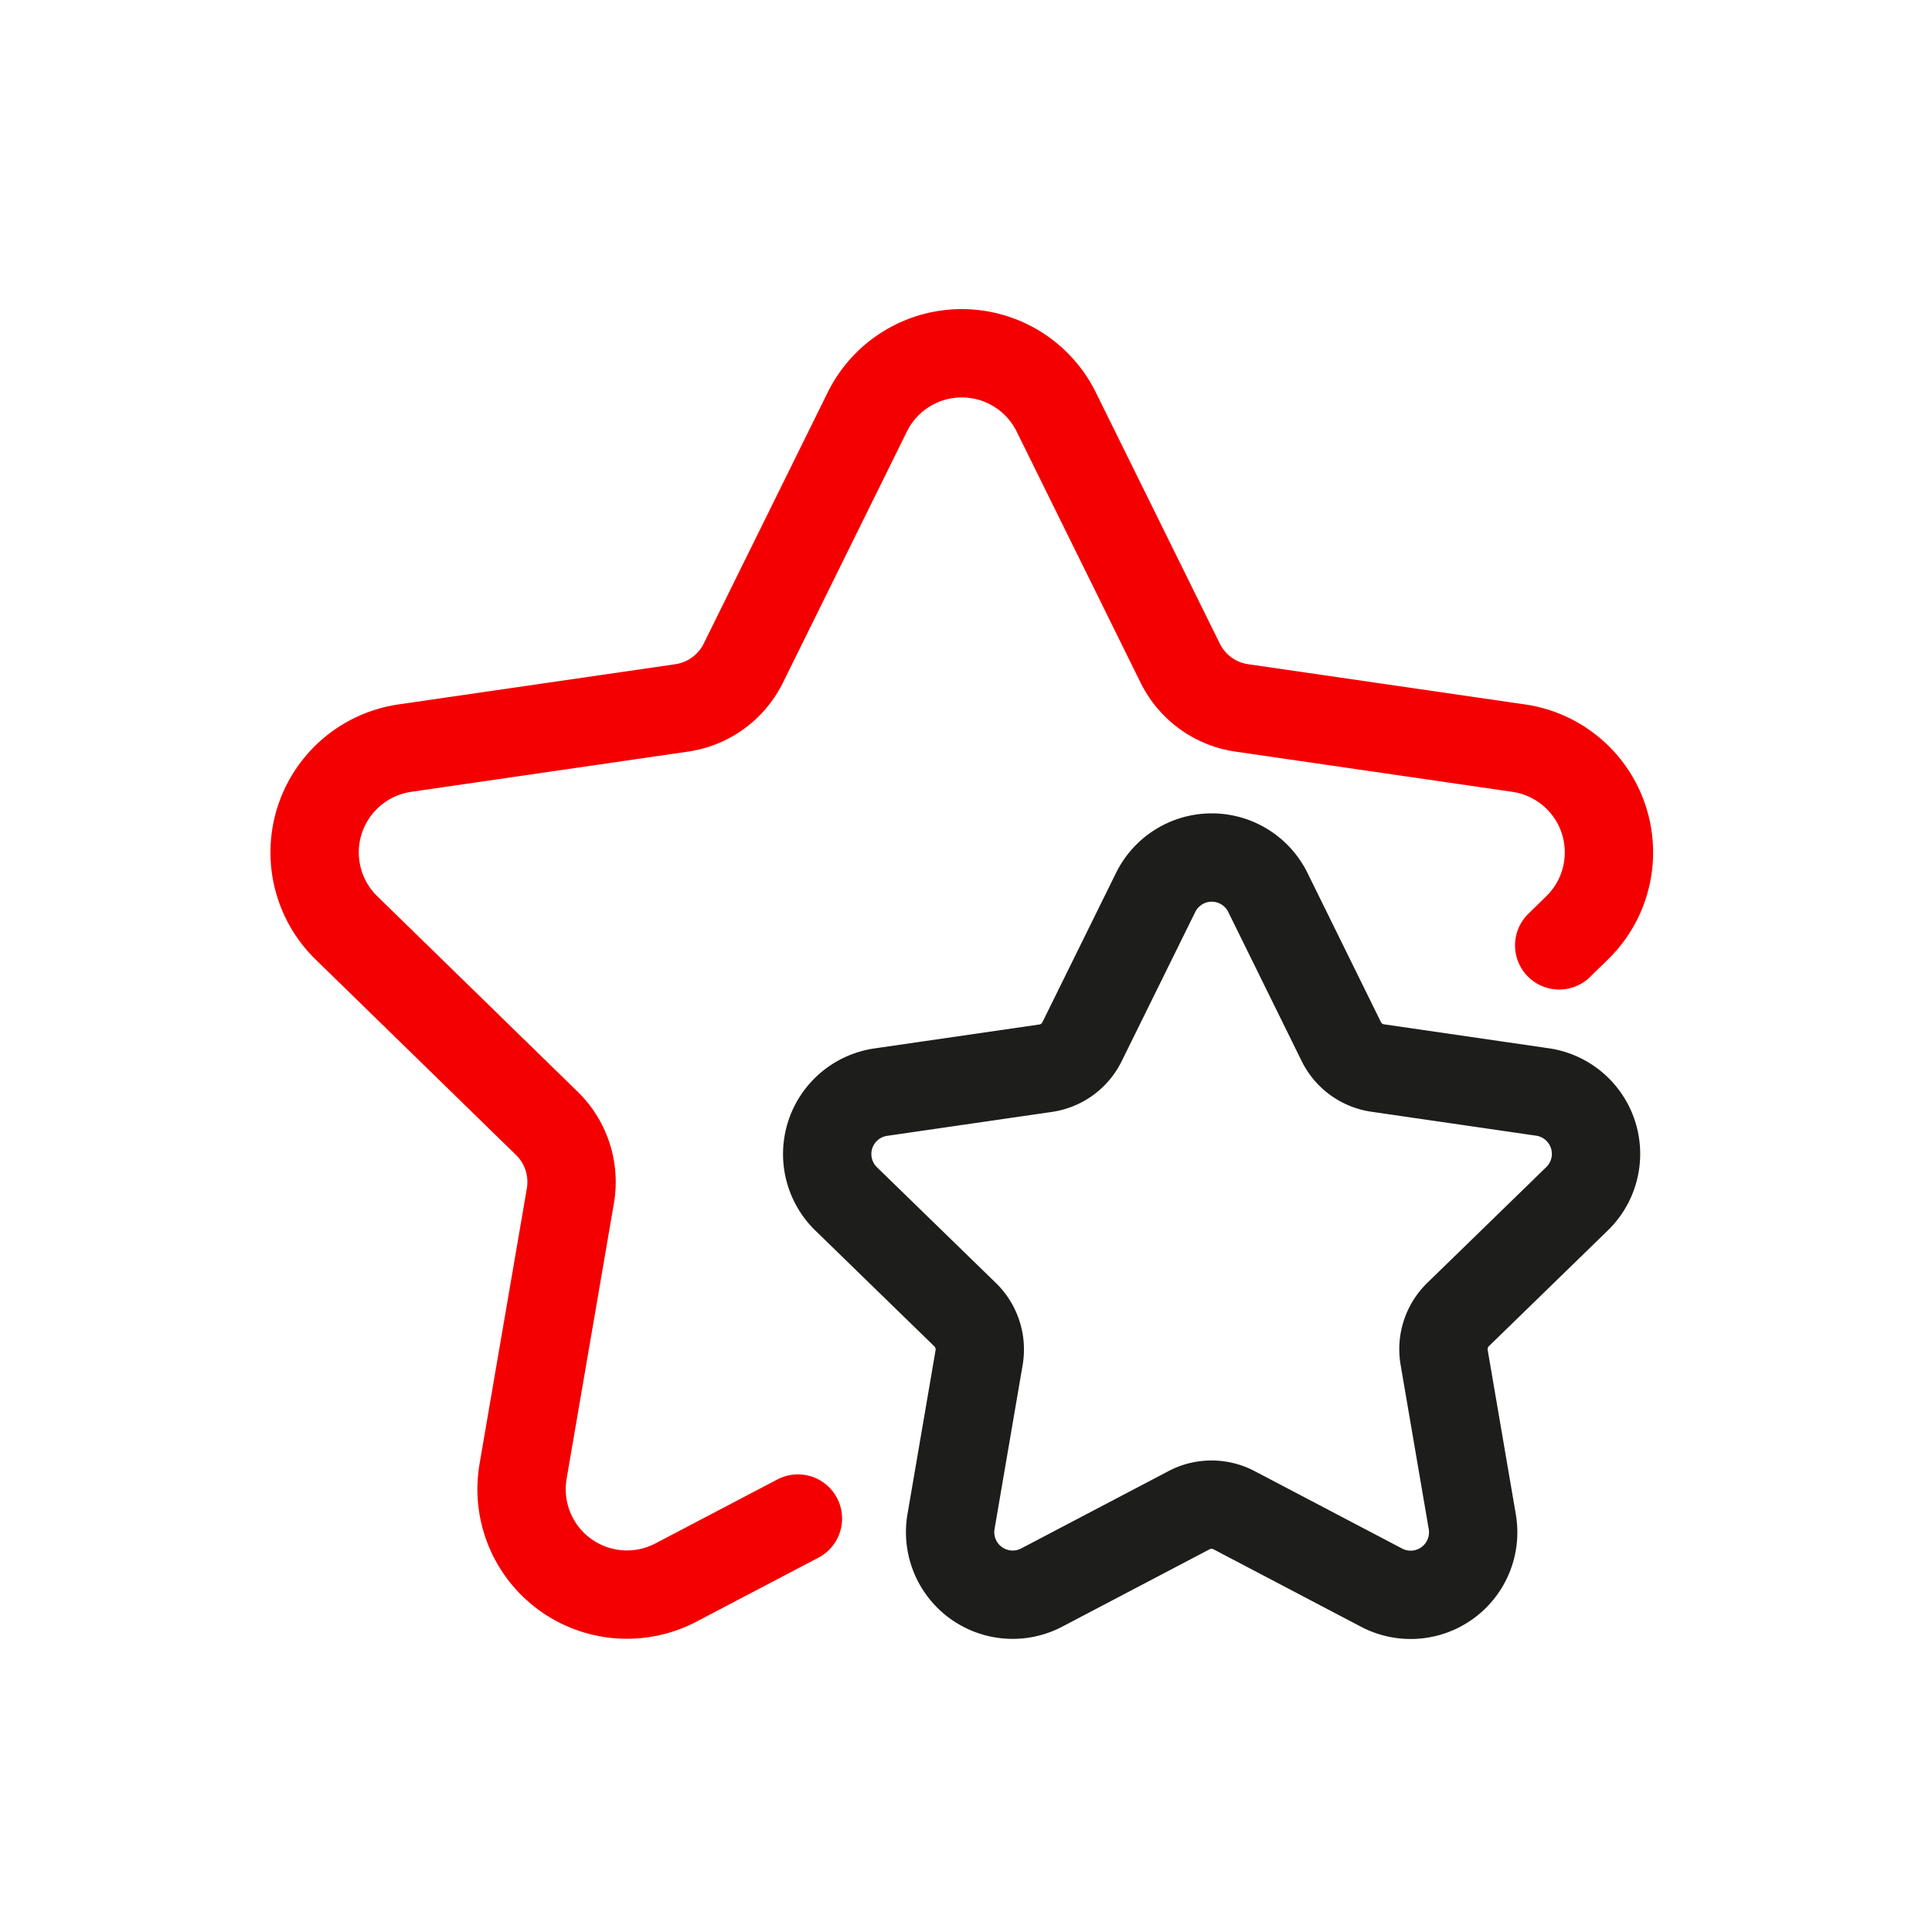 <svg xmlns="http://www.w3.org/2000/svg" xmlns:xlink="http://www.w3.org/1999/xlink" width="50" height="50" viewBox="0 0 50 50">
  <defs>
    <clipPath id="clip-path">
      <rect id="Rectángulo_21279" data-name="Rectángulo 21279" width="50" height="50" transform="translate(-76 -20310)" fill="#e2ff00"/>
    </clipPath>
    <clipPath id="clip-path-2">
      <rect id="Rectángulo_21278" data-name="Rectángulo 21278" width="35.783" height="34.42" transform="translate(0 0)" fill="none"/>
    </clipPath>
  </defs>
  <g id="icn-actividades_especiales" data-name="icn-actividades especiales" transform="translate(76 20310)" clip-path="url(#clip-path)">
    <g id="icn-actividades_especiales-2" data-name="icn-actividades especiales" transform="translate(-69 -20302)">
      <g id="Grupo_19169" data-name="Grupo 19169" clip-path="url(#clip-path-2)">
        <path id="Trazado_41473" data-name="Trazado 41473" d="M13.65,31.3l-3.157,1.656A2.728,2.728,0,0,1,6.537,30.08l1.225-7.135a2.117,2.117,0,0,0-.608-1.871L1.963,16.01a2.727,2.727,0,0,1,1.511-4.648l7.173-1.042a2.121,2.121,0,0,0,1.591-1.159l3.208-6.5a2.727,2.727,0,0,1,4.889,0l3.208,6.5a2.117,2.117,0,0,0,1.592,1.159l7.173,1.042a2.727,2.727,0,0,1,1.511,4.648l-.467.456" fill="none" stroke="#f40000" stroke-linecap="round" stroke-linejoin="round" stroke-width="2.286"/>
        <path id="Trazado_41474" data-name="Trazado 41474" d="M25.814,15.1l1.9,3.859a1.25,1.25,0,0,0,.944.682l4.259.619a1.619,1.619,0,0,1,.9,2.761l-3.083,3a1.252,1.252,0,0,0-.359,1.112l.726,4.241a1.618,1.618,0,0,1-2.352,1.711l-3.81-2a1.252,1.252,0,0,0-1.169,0l-3.809,2a1.619,1.619,0,0,1-2.349-1.706l.727-4.242a1.259,1.259,0,0,0-.359-1.111l-3.083-3a1.619,1.619,0,0,1,.9-2.762l4.258-.618A1.252,1.252,0,0,0,21,18.966L22.906,15.1a1.619,1.619,0,0,1,2.908,0Z" fill="none" stroke="#1d1d1b" stroke-linecap="round" stroke-linejoin="round" stroke-width="2.286"/>
      </g>
    </g>
  </g>
</svg>

